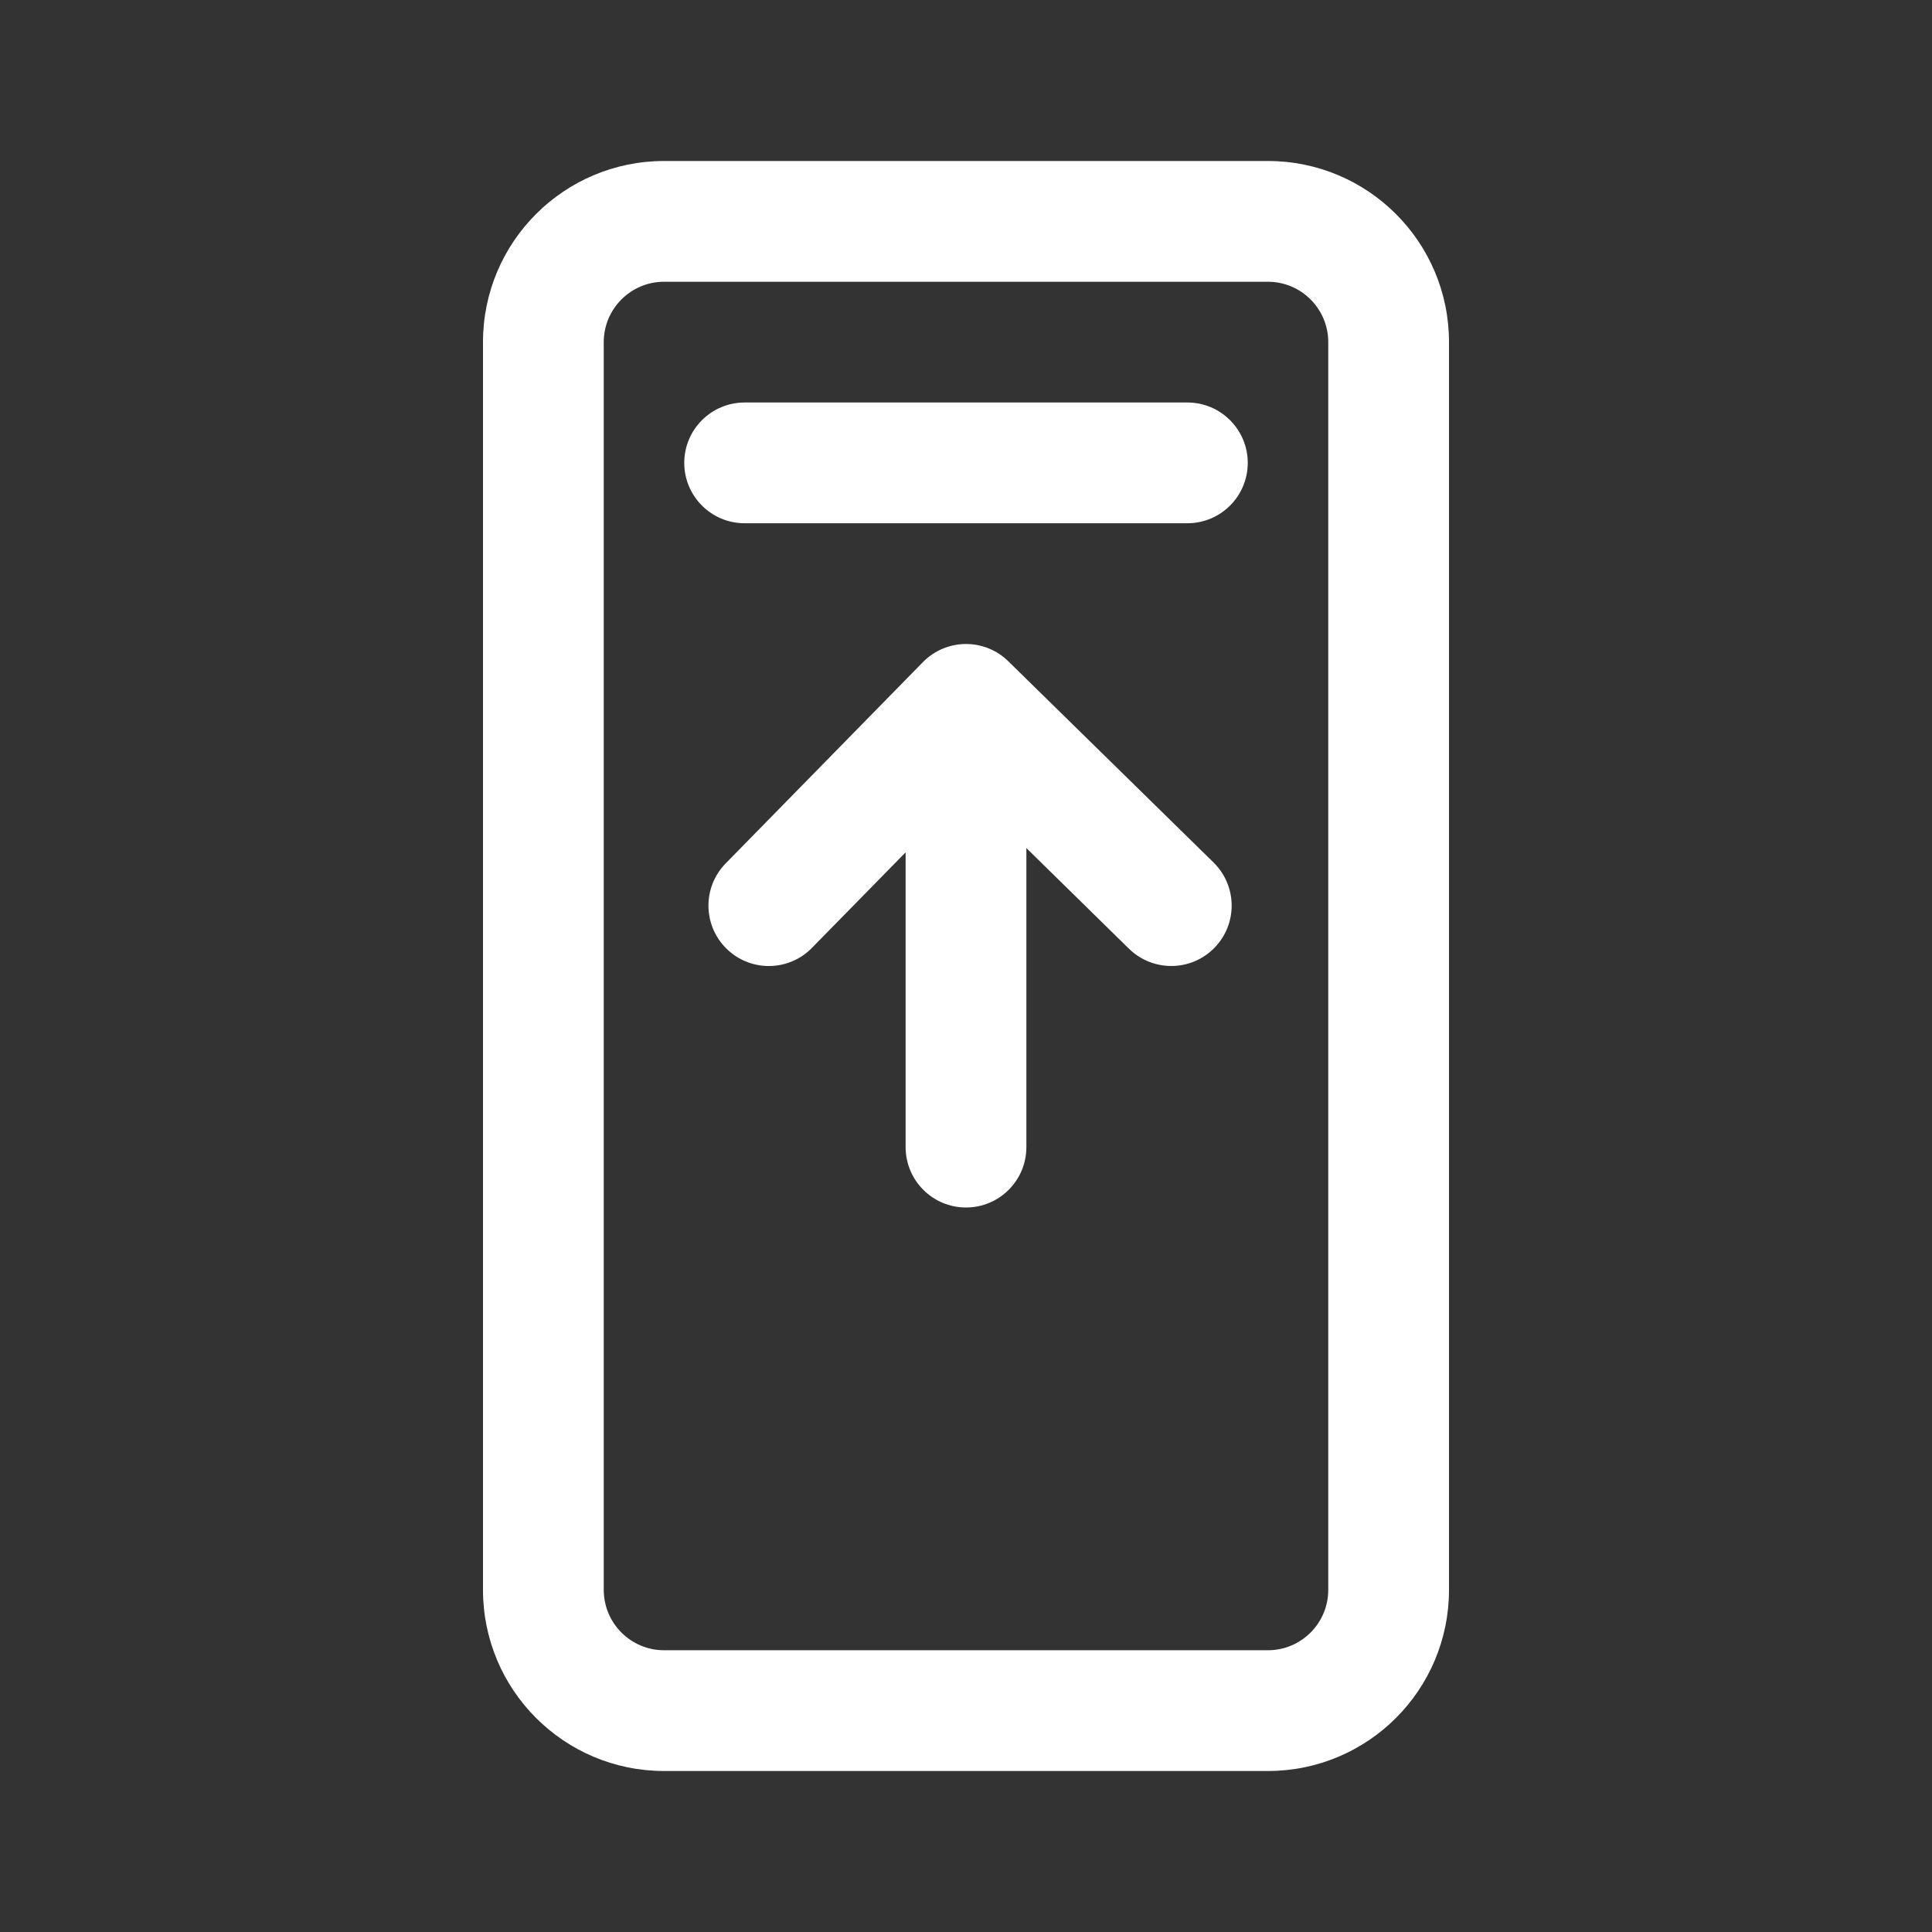 <svg width="24" height="24" viewBox="0 0 24 24" fill="none" xmlns="http://www.w3.org/2000/svg">
<rect x="0" y="0" width="24" height="24" fill="#333333" stroke="none"/>
<path d="M15.75 2C16.993 2 18 3.007 18 4.25V19.75C18 20.993 16.993 22 15.75 22H8.25C7.007 22 6 20.993 6 19.75V4.25C6 3.007 7.007 2 8.25 2H15.75ZM15.75 3.5H8.25C7.836 3.5 7.5 3.836 7.5 4.25V19.75C7.5 20.164 7.836 20.5 8.25 20.5H15.75C16.164 20.5 16.5 20.164 16.5 19.75V4.25C16.5 3.836 16.164 3.5 15.75 3.5ZM14.75 5C15.164 5 15.5 5.336 15.5 5.75C15.5 6.164 15.164 6.5 14.75 6.5H9.25C8.836 6.5 8.5 6.164 8.5 5.75C8.5 5.336 8.836 5 9.25 5H14.75ZM12.75 10.535L14.025 11.786C14.321 12.075 14.796 12.071 15.085 11.775C15.376 11.479 15.371 11.005 15.075 10.714L12.526 8.215C12.384 8.075 12.192 7.998 11.993 8C11.794 8.002 11.604 8.083 11.465 8.225L9.015 10.725C8.725 11.021 8.73 11.496 9.026 11.786C9.322 12.076 9.797 12.071 10.086 11.775L11.25 10.588V14.25C11.25 14.664 11.586 15 12 15C12.414 15 12.75 14.664 12.75 14.25V10.535Z" fill="#ffffff"/>
</svg>
